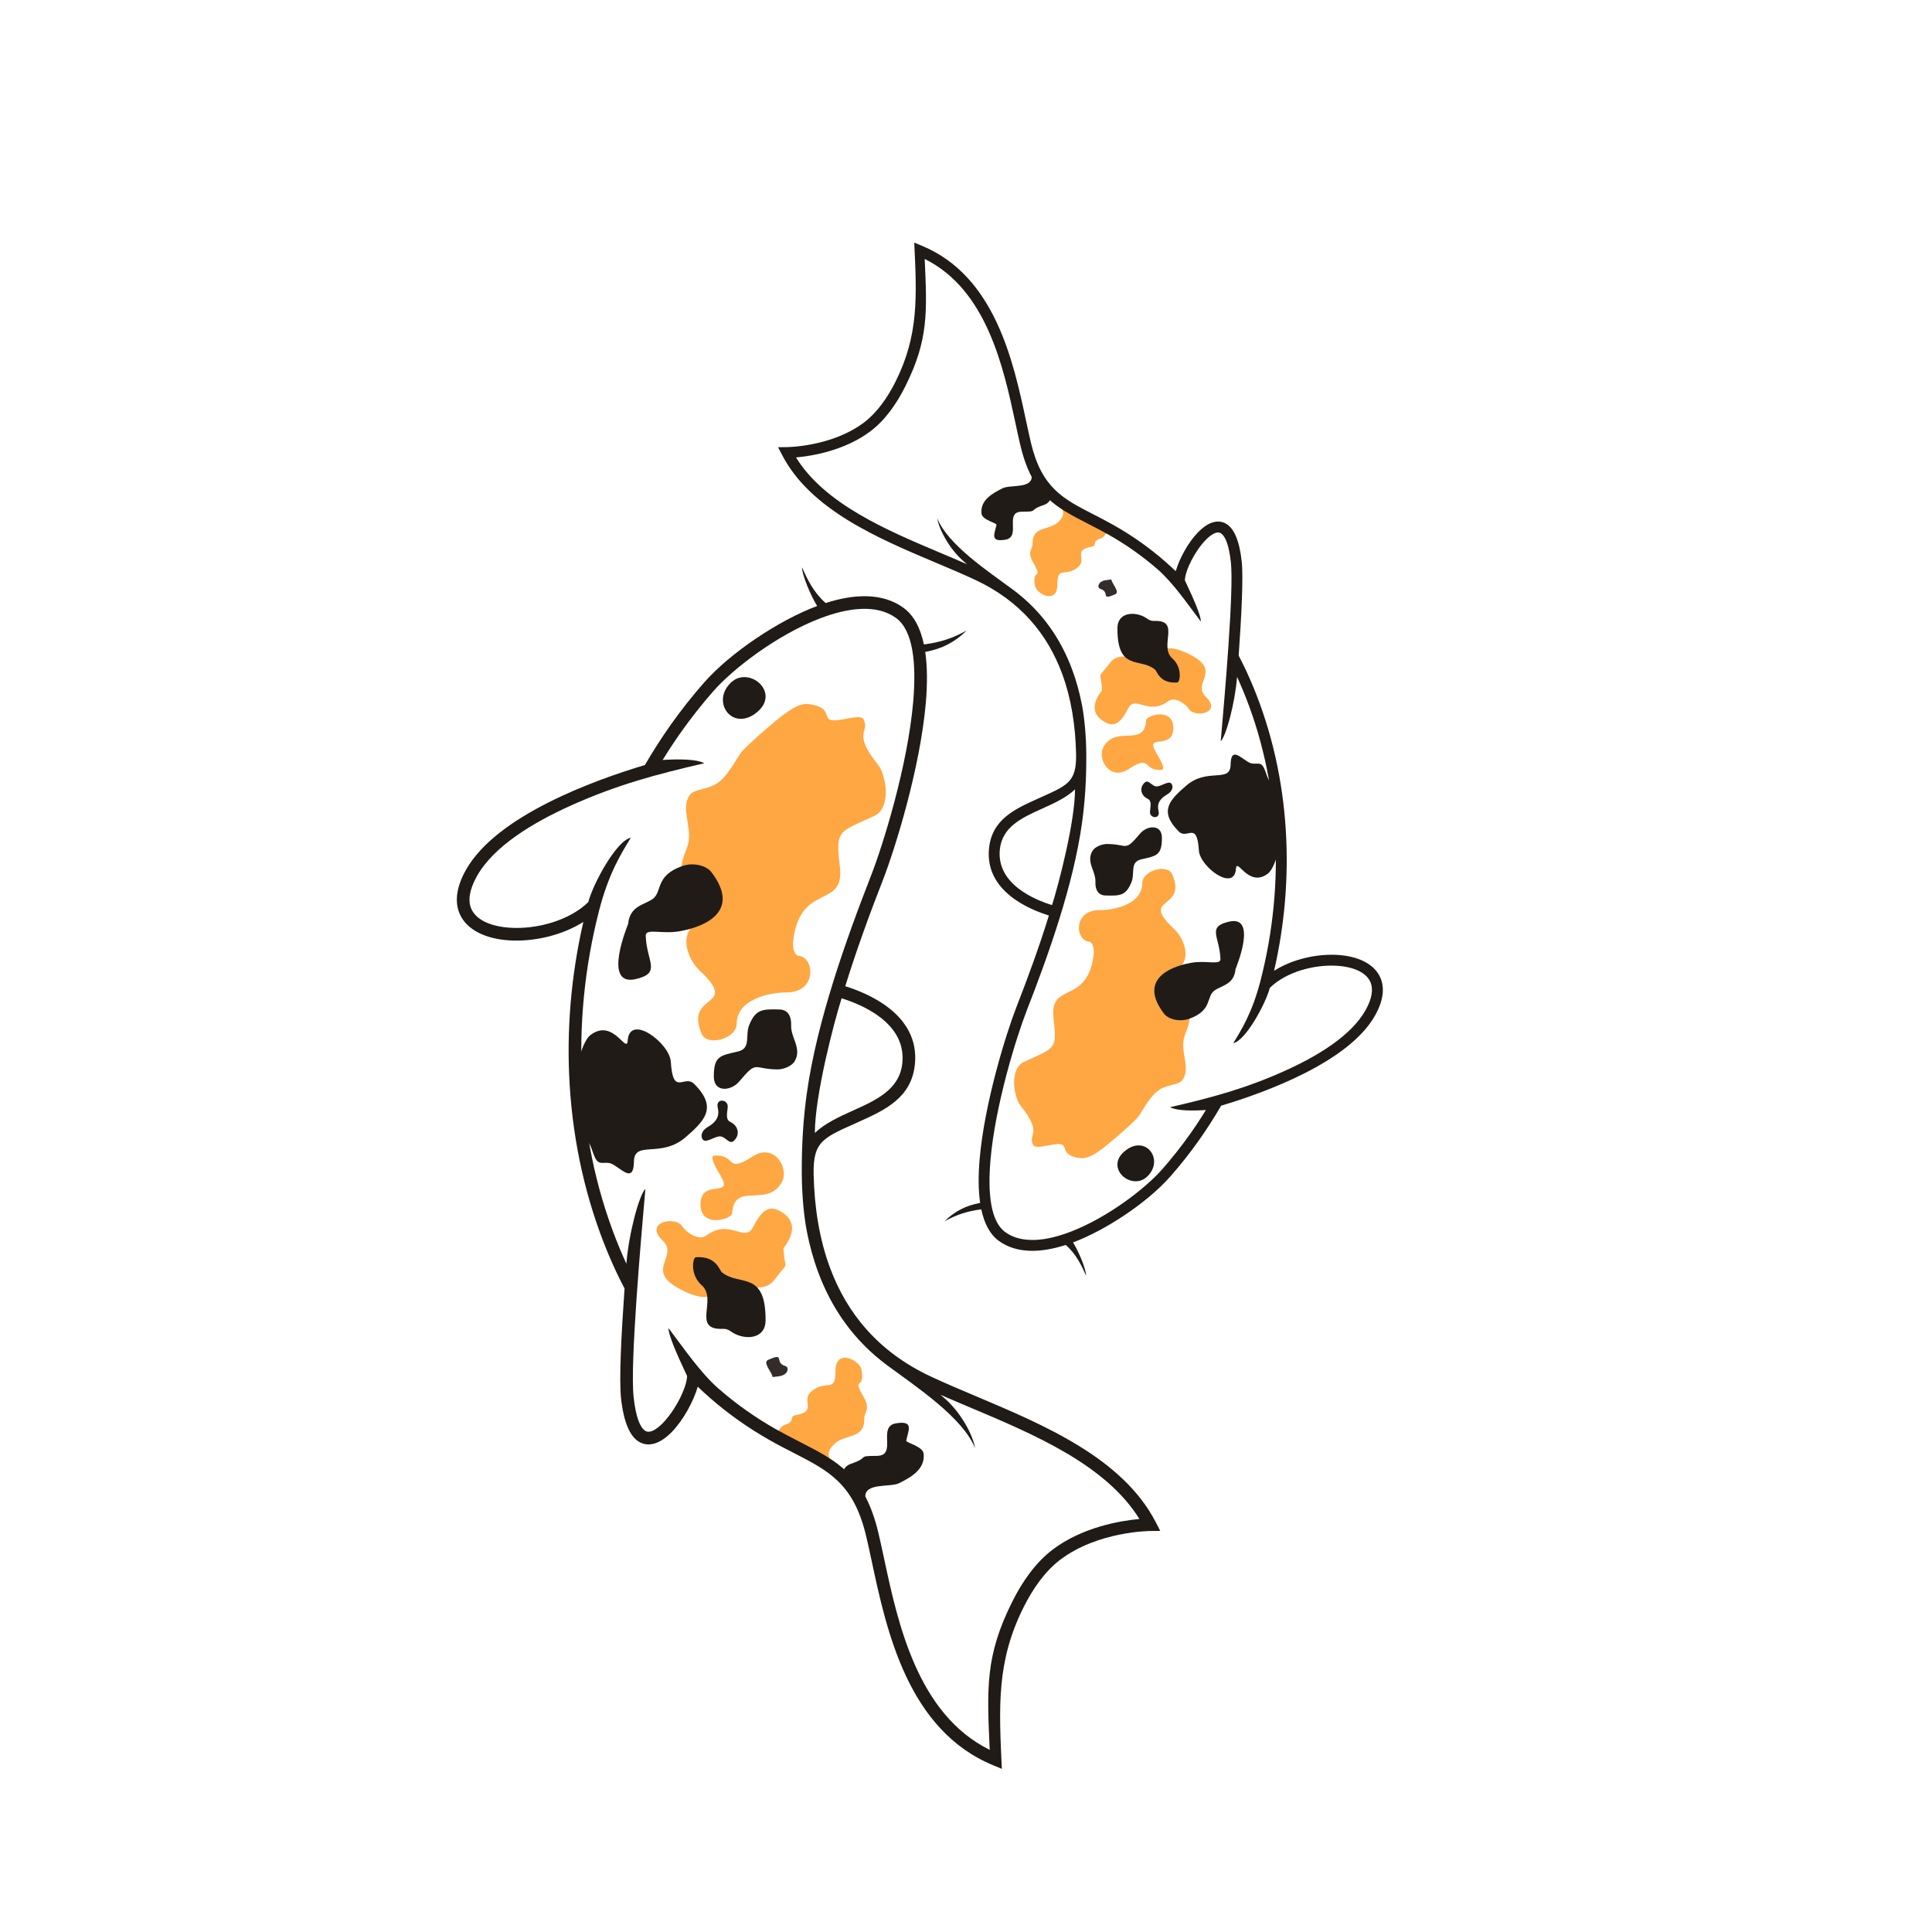 <svg xmlns="http://www.w3.org/2000/svg" xmlns:xlink="http://www.w3.org/1999/xlink" width="500" zoomAndPan="magnify" viewBox="0 0 375 375" height="500" preserveAspectRatio="xMidYMid meet" version="1.0"><defs><clipPath id="id1"><path d="M 151 47.09 L 268.406 47.09 L 268.406 248 L 151 248 Z M 151 47.09 " clip-rule="nonzero"/></clipPath><clipPath id="id2"><path d="M 88.672 110 L 225.777 110 L 225.777 343.332 L 88.672 343.332 Z M 88.672 110 " clip-rule="nonzero"/></clipPath></defs><path fill="#ffa743" d="M 229.699 203.648 C 229.898 205.734 230.711 207.934 229.543 209.594 C 228.766 210.699 226.418 210.449 224.754 211.715 C 222.82 213.188 221.559 216.152 220.66 217.07 C 220.121 217.621 218.629 219.078 216.816 220.613 C 214.02 222.988 211.645 225.055 209.645 224.781 C 205.945 224.27 207.195 222.629 206.133 222.18 C 204.844 221.641 201.066 223.301 200.531 222.227 C 199.43 220.008 202.539 220.137 198.094 214.613 C 196.777 212.973 195.852 207.477 198.719 206.137 C 204.797 203.297 205.219 203.859 204.492 197.617 C 203.73 191.125 209.727 194.363 211.777 187.75 C 212.145 186.566 212.832 183.582 211.562 182.797 C 208.727 182.797 208.117 176.664 213.398 176.664 C 216.473 176.664 221.723 175.41 221.707 171.441 C 221.699 168.977 226.629 167.52 227.566 169.773 C 230.484 176.762 221.012 173.871 227.902 180.328 C 229.688 182.004 231.09 185.539 229.227 187.543 C 226.242 190.754 232.141 193.75 230.68 198.945 C 230.203 200.633 229.477 201.328 229.699 203.648 " fill-opacity="1" fill-rule="evenodd"/><path fill="#ffa743" d="M 224.281 145.871 C 222.238 142.312 227.746 145.715 227.746 141.277 C 227.746 137.285 222.527 138.793 222.457 139.828 C 222.109 145.148 216.758 140.691 214.25 144.871 C 212.793 147.297 215.453 151.617 219 149.32 C 223.668 146.305 221.594 149.59 225.387 149.441 C 226.469 149.402 224.898 146.941 224.281 145.871 " fill-opacity="1" fill-rule="evenodd"/><path fill="#ffa743" d="M 230.758 137.598 C 231.859 139.422 237.289 138.383 234.082 135.281 C 231.223 132.52 237.305 130.316 231.051 127.094 C 222.184 122.527 226.57 132.121 220.863 128.238 C 219.449 127.281 216.801 126.895 215.496 128.602 C 212.699 132.266 213.73 129.836 213.895 134.004 C 213.895 134.098 210.148 138.086 214.805 140.328 C 217.016 141.391 218.219 138.906 219.004 137.457 C 220.426 134.828 222.848 139.027 226.793 136.078 C 228.082 135.117 230.246 136.742 230.758 137.598 " fill-opacity="1" fill-rule="evenodd"/><path fill="#332c2b" d="M 214.668 112.613 C 213.141 112.781 212.855 114.09 213.594 114.312 C 215.547 114.906 213.488 116.664 216.473 115.34 C 217.453 114.906 215.73 113.176 215.73 112.48 C 215.508 112.48 214.836 112.594 214.668 112.613 " fill-opacity="1" fill-rule="evenodd"/><path fill="#ffa743" d="M 209.168 110.141 C 211.137 108.562 208.125 106.781 211.777 106.141 C 213.156 105.902 211.734 105.133 213.59 104.547 C 214.27 104.332 214.797 103.547 215.113 102.543 C 211.43 100.508 208.25 99.18 205.645 97.223 C 205.227 98.344 207.52 99.156 205.555 101.188 C 203.637 103.16 200.398 101.895 200.414 105.555 C 200.422 106.754 199.277 106.996 200.586 109.277 C 202.527 112.656 200.297 110.125 200.871 113.668 C 201.145 115.348 205.223 117.32 205.223 113.527 C 205.223 109.691 206.691 112.137 209.168 110.141 " fill-opacity="1" fill-rule="evenodd"/><path fill="#201b17" d="M 198.363 99.32 C 201.762 99.32 199.434 99.082 202.594 98.02 C 203.344 97.766 203.953 97.227 203.953 96.363 L 204.254 96.062 C 202.852 94.758 201.656 93.156 200.672 90.992 C 200.375 91.367 200.215 91.832 200.25 92.395 C 200.41 94.914 196.102 94.027 194.621 94.766 C 192.727 95.703 190.199 97.062 190.512 99.711 C 190.656 100.922 193.484 101.52 193.418 101.867 C 193.098 103.504 192.02 105.277 195.125 104.758 C 198.324 104.227 194.793 99.32 198.363 99.32 " fill-opacity="1" fill-rule="evenodd"/><path fill="#201b17" d="M 218.641 223.176 C 216.254 224.898 216.602 227.031 217.914 228.266 C 219.133 229.406 221.176 229.785 222.66 228.379 C 225.992 225.227 222.582 220.332 218.641 223.176 " fill-opacity="1" fill-rule="evenodd"/><path fill="#201b17" d="M 212.047 165.16 C 212.543 164.324 213.945 163.82 214.844 163.82 C 219.016 163.82 218.18 165.484 221.277 161.809 C 222.672 160.156 225.527 159.953 225.527 162.598 C 225.527 166.016 224.52 166.121 221.547 166.793 C 219.223 167.316 220.359 169.441 219.602 171.266 C 218.523 173.879 217.379 173.895 214.547 173.812 C 213.02 173.77 212.57 172.469 212.621 171.215 C 212.719 169.074 210.758 167.324 212.047 165.16 " fill-opacity="1" fill-rule="evenodd"/><path fill="#201b17" d="M 221.754 152.438 C 221.297 153.188 221.477 154.43 222.785 155.062 C 223.668 155.488 223.234 156.727 223.207 157.602 C 223.172 158.871 225.191 159.02 224.891 157.527 C 224.777 156.977 224.625 156.238 225.109 155.465 C 225.367 155.051 225.809 154.625 226.531 154.211 C 227.383 153.723 227.664 153.02 227.551 152.52 C 227.254 151.207 225.895 152.383 224.746 152.621 C 223.418 152.895 222.879 150.582 221.754 152.438 " fill-opacity="1" fill-rule="evenodd"/><path fill="#201b17" d="M 238.578 178.887 C 234.168 179.883 236.754 181.816 236.887 186.125 C 236.922 187.43 234.246 186.344 231.227 186.875 C 226.48 187.719 221.121 190.461 225.941 196.754 C 226.727 197.785 228.887 198.457 230.898 197.719 C 235.312 196.109 234.121 193.512 235.656 192.32 C 237.035 191.254 239.535 191.191 239.824 188.086 C 239.836 188.004 244.23 177.605 238.578 178.887 " fill-opacity="1" fill-rule="evenodd"/><path fill="#201b17" d="M 222.289 119.836 C 220.062 118.566 216.91 118.93 216.891 121.891 C 216.832 130.398 221.293 127.566 224.195 129.973 C 224.582 130.297 225.109 132.738 228.527 132.469 C 229.047 132.43 229.547 129.551 227.551 127.801 C 224.836 125.414 229.328 120.293 223.98 120.523 C 223.133 120.559 222.555 119.984 222.289 119.836 " fill-opacity="1" fill-rule="evenodd"/><path fill="#201b17" d="M 238.859 148.426 C 238.801 152.082 234.395 148.914 230.238 152.496 C 226.91 155.363 224.941 157.512 228.793 161.383 C 230.457 163.055 232.332 159.184 232.707 165.113 C 232.902 168.199 239.574 173.242 239.895 168.629 C 240.059 166.301 242.27 172.375 246.047 169.605 C 247.059 168.863 247.664 166.77 248.051 165.668 L 248.684 165.246 C 248.605 160.957 248.234 156.684 247.555 152.465 C 247.277 152.316 246.973 152.105 246.633 151.824 C 245.672 151.031 245.66 148.223 244.281 148.223 C 243.621 148.223 243.082 148.277 242.684 148.109 C 241.07 147.441 238.918 144.602 238.859 148.426 " fill-opacity="1" fill-rule="evenodd"/><g clip-path="url(#id1)"><path fill="#201b17" d="M 236.941 143.883 C 237.695 135.348 239.512 114.668 238.914 109.16 C 238.539 105.766 237.832 104.074 236.98 103.516 C 236.66 103.305 236.273 103.309 235.855 103.465 C 235.281 103.684 234.66 104.16 234.043 104.789 C 231.906 106.98 230.035 110.734 229.984 112.645 C 231.848 116.57 233.156 119.684 233.07 120.629 C 230.684 117.484 227.777 113.207 224.781 110.586 C 221.859 108.027 218.652 105.746 215.156 103.773 C 213.777 102.996 212.441 102.312 211.184 101.664 C 204.867 98.422 200.348 96.105 198.051 86.43 C 197.75 85.172 197.434 83.695 197.098 82.125 C 194.809 71.438 191.551 56.227 179.484 50.266 C 179.945 60.578 180.246 65.941 175.715 75.004 C 174.062 78.309 171.832 81.527 169 83.672 C 163.965 87.488 157.543 88.516 154.504 88.789 C 160.105 97.848 172.133 102.922 182.578 107.328 C 184.34 108.07 186.059 108.797 187.688 109.512 L 187.414 109.27 C 184.191 106.652 182.227 102.586 181.926 100.605 C 183.961 105.699 191.715 110.836 196.555 114.406 C 202.152 118.539 205.848 123.895 208.102 129.949 C 208.914 132.141 209.539 134.418 209.996 136.762 C 210.477 139.246 210.824 142.75 210.848 146.414 C 210.879 151.285 210.586 155.727 209.988 159.941 C 208.312 171.77 203.625 185.039 199.25 196.25 C 197.34 201.156 193.168 214.414 192.246 225.234 C 191.703 231.633 192.27 237.098 195.125 239.156 C 198.336 241.473 203.082 240.914 207.938 239.027 C 215.062 236.262 222.309 230.688 225.605 226.934 C 227.504 224.773 229.289 222.512 230.961 220.156 C 232.047 218.625 233.082 217.059 234.062 215.453 C 231.41 215.625 228.406 215.617 227.117 214.91 C 235.086 213.062 241.543 211.359 249.234 207.918 C 255.797 204.977 262.285 201.008 265.051 196.078 C 266.344 193.773 266.555 191.996 266.031 190.695 C 265.645 189.75 264.855 189.016 263.797 188.484 C 262.641 187.906 261.184 187.566 259.574 187.461 C 255.082 187.16 249.605 188.664 246.477 191.738 C 245.621 194.941 241.73 202.027 239.375 202.477 C 240.891 199.992 243.051 196.625 244.668 190.328 C 247.102 180.879 248.07 171.035 247.473 161.324 C 246.895 151.895 244.84 142.594 241.211 133.891 C 240.852 133.031 240.488 132.191 240.113 131.387 C 239.727 136.387 237.996 142.855 236.941 143.883 Z M 204.199 175.684 C 205.527 171.488 208.656 159.477 208.664 153.211 C 206.941 154.852 204.598 155.91 202.238 156.973 C 198.375 158.719 194.465 160.488 194.059 164.969 C 193.453 171.633 200.883 174.652 204.199 175.684 Z M 208.277 241.152 C 209.375 242.902 210.793 246.309 210.812 247.609 C 210.012 245.82 208.945 243.465 206.863 241.645 C 202.031 243.199 197.352 243.363 193.891 240.867 C 192.121 239.586 191.039 237.438 190.469 234.734 C 187.801 235.066 185.637 235.77 183.32 237.066 C 185.289 235.117 187.434 234.008 190.246 233.484 C 189.879 230.992 189.883 228.113 190.141 225.059 C 191.082 214.008 195.332 200.484 197.285 195.484 C 199.57 189.625 201.73 183.707 203.59 177.699 C 199.855 176.539 191.207 173.016 191.957 164.781 C 192.477 159.07 196.953 157.051 201.371 155.055 C 207.121 152.457 208.98 151.961 208.867 146.355 C 208.75 140.848 207.926 135.523 206.125 130.684 C 203.305 123.105 198.074 116.688 189.398 112.605 C 187.016 111.484 184.441 110.398 181.762 109.27 C 170.445 104.496 157.336 98.965 151.812 88.324 L 151.023 86.805 L 152.742 86.785 C 152.77 86.785 161.445 86.742 167.727 81.984 C 170.27 80.055 172.309 77.109 173.828 74.066 C 178.359 65.008 177.941 57.52 177.457 47.094 L 178.871 47.676 C 193.133 53.531 196.691 70.145 199.16 81.684 C 199.484 83.176 199.781 84.578 200.105 85.945 C 202.184 94.68 206.336 96.812 212.141 99.789 C 213.406 100.438 214.75 101.129 216.188 101.941 C 219.824 103.992 223.145 106.355 226.168 109 C 226.863 109.609 227.543 110.234 228.211 110.871 C 228.906 108.438 230.621 105.281 232.531 103.324 C 233.352 102.477 234.23 101.824 235.117 101.488 C 236.156 101.098 237.184 101.129 238.137 101.754 C 239.488 102.645 240.559 104.832 241.012 108.938 C 241.348 112.051 240.965 119.613 240.426 127.25 C 240.898 128.152 241.363 129.09 241.824 130.066 C 242.301 131.086 242.746 132.094 243.16 133.082 C 246.879 142.004 248.988 151.539 249.578 161.199 C 250.137 170.297 249.352 179.508 247.301 188.43 C 250.871 186.156 255.664 185.086 259.715 185.355 C 261.586 185.48 263.32 185.887 264.738 186.598 C 266.25 187.355 267.398 188.453 267.988 189.902 C 268.75 191.785 268.539 194.18 266.895 197.109 C 261.812 206.168 245.559 212.059 237.023 214.613 C 235.676 216.934 234.227 219.191 232.676 221.379 C 230.973 223.785 229.145 226.102 227.191 228.32 C 222.707 233.43 214.605 238.789 208.277 241.152 " fill-opacity="1" fill-rule="nonzero"/></g><path fill="#ffa743" d="M 133.699 161.246 C 133.469 158.82 132.523 156.258 133.875 154.328 C 134.781 153.043 137.52 153.332 139.449 151.859 C 141.695 150.148 143.164 146.699 144.211 145.633 C 144.836 144.992 146.574 143.297 148.684 141.508 C 151.938 138.746 154.695 136.344 157.02 136.664 C 161.32 137.258 159.871 139.168 161.105 139.688 C 162.605 140.316 167 138.383 167.625 139.637 C 168.906 142.219 165.289 142.062 170.457 148.488 C 171.992 150.398 173.066 156.793 169.73 158.348 C 162.66 161.652 162.168 160.996 163.02 168.258 C 163.902 175.812 156.926 172.043 154.543 179.738 C 154.113 181.117 153.312 184.578 154.789 185.496 C 158.09 185.496 158.797 192.629 152.656 192.629 C 149.082 192.629 142.977 194.09 142.992 198.703 C 143.004 201.57 137.27 203.262 136.176 200.645 C 132.785 192.52 143.801 195.879 135.785 188.367 C 133.707 186.418 132.078 182.305 134.25 179.973 C 137.715 176.242 130.859 172.754 132.559 166.715 C 133.113 164.746 133.957 163.941 133.699 161.246 " fill-opacity="1" fill-rule="evenodd"/><path fill="#ffa743" d="M 139.996 228.445 C 142.375 232.582 135.969 228.625 135.969 233.789 C 135.969 238.434 142.043 236.68 142.117 235.477 C 142.523 229.289 148.746 234.469 151.668 229.609 C 153.363 226.785 150.27 221.766 146.137 224.434 C 140.715 227.941 143.129 224.121 138.711 224.289 C 137.453 224.336 139.281 227.195 139.996 228.445 " fill-opacity="1" fill-rule="evenodd"/><path fill="#ffa743" d="M 132.465 238.07 C 131.188 235.945 124.867 237.156 128.598 240.766 C 131.922 243.973 124.852 246.539 132.125 250.285 C 142.438 255.602 137.336 244.438 143.977 248.953 C 145.617 250.066 148.699 250.512 150.215 248.531 C 153.469 244.273 152.273 247.094 152.078 242.25 C 152.078 242.137 156.438 237.5 151.023 234.891 C 148.449 233.652 147.047 236.551 146.137 238.234 C 144.48 241.285 141.664 236.406 137.074 239.832 C 135.578 240.953 133.062 239.059 132.465 238.07 " fill-opacity="1" fill-rule="evenodd"/><path fill="#332c2b" d="M 151.18 267.129 C 152.957 266.934 153.285 265.41 152.43 265.148 C 150.156 264.461 152.555 262.414 149.082 263.957 C 147.941 264.461 149.945 266.473 149.945 267.281 C 150.203 267.281 150.984 267.148 151.18 267.129 " fill-opacity="1" fill-rule="evenodd"/><path fill="#ffa743" d="M 157.574 270 C 155.289 271.844 158.785 273.906 154.539 274.656 C 152.934 274.934 154.594 275.828 152.438 276.512 C 151.641 276.762 151.031 277.676 150.66 278.84 C 154.945 281.207 158.645 282.754 161.676 285.023 C 162.16 283.723 159.492 282.777 161.781 280.422 C 164.008 278.125 167.777 279.598 167.758 275.336 C 167.75 273.941 169.086 273.664 167.559 271.008 C 165.301 267.078 167.895 270.016 167.227 265.902 C 166.91 263.945 162.168 261.656 162.168 266.066 C 162.168 270.527 160.457 267.68 157.574 270 " fill-opacity="1" fill-rule="evenodd"/><path fill="#201b17" d="M 170.148 282.586 C 166.188 282.586 168.898 282.867 165.223 284.102 C 164.348 284.398 163.641 285.023 163.641 286.027 L 163.293 286.375 C 164.922 287.895 166.316 289.758 167.461 292.273 C 167.801 291.836 167.988 291.301 167.949 290.648 C 167.762 287.711 172.77 288.742 174.5 287.891 C 176.699 286.797 179.637 285.211 179.273 282.129 C 179.109 280.723 175.816 280.031 175.898 279.625 C 176.266 277.723 177.523 275.664 173.914 276.266 C 170.191 276.883 174.301 282.586 170.148 282.586 " fill-opacity="1" fill-rule="evenodd"/><path fill="#201b17" d="M 146.559 138.531 C 149.332 136.523 148.934 134.051 147.402 132.609 C 145.988 131.285 143.609 130.844 141.887 132.477 C 138.008 136.141 141.977 141.84 146.559 138.531 " fill-opacity="1" fill-rule="evenodd"/><path fill="#201b17" d="M 154.23 206.012 C 153.652 206.98 152.02 207.57 150.977 207.57 C 146.125 207.57 147.094 205.629 143.492 209.906 C 141.875 211.836 138.551 212.066 138.551 208.988 C 138.551 205.012 139.719 204.891 143.18 204.113 C 145.883 203.504 144.562 201.031 145.438 198.906 C 146.699 195.863 148.023 195.852 151.32 195.941 C 153.098 195.992 153.621 197.504 153.559 198.969 C 153.445 201.461 155.73 203.492 154.23 206.012 " fill-opacity="1" fill-rule="evenodd"/><path fill="#201b17" d="M 142.941 220.805 C 143.465 219.934 143.258 218.488 141.742 217.758 C 140.715 217.262 141.219 215.816 141.25 214.801 C 141.293 213.32 138.938 213.148 139.293 214.887 C 139.422 215.527 139.598 216.383 139.031 217.289 C 138.734 217.77 138.223 218.262 137.379 218.746 C 136.391 219.312 136.066 220.133 136.199 220.715 C 136.543 222.238 138.121 220.867 139.457 220.594 C 141.004 220.281 141.633 222.965 142.941 220.805 " fill-opacity="1" fill-rule="evenodd"/><path fill="#201b17" d="M 123.371 190.047 C 128.496 188.883 125.488 186.637 125.336 181.621 C 125.297 180.105 128.41 181.371 131.918 180.754 C 137.441 179.777 143.676 176.582 138.066 169.262 C 137.148 168.066 134.641 167.281 132.305 168.137 C 127.168 170.012 128.555 173.031 126.77 174.418 C 125.164 175.66 122.258 175.73 121.918 179.344 C 121.906 179.441 116.797 191.535 123.371 190.047 " fill-opacity="1" fill-rule="evenodd"/><path fill="#201b17" d="M 142.316 258.727 C 144.902 260.207 148.574 259.781 148.598 256.34 C 148.664 246.445 143.473 249.738 140.102 246.934 C 139.645 246.559 139.035 243.723 135.059 244.031 C 134.453 244.078 133.875 247.426 136.199 249.465 C 139.352 252.238 134.125 258.195 140.344 257.93 C 141.332 257.887 142.008 258.555 142.316 258.727 " fill-opacity="1" fill-rule="evenodd"/><path fill="#201b17" d="M 123.047 225.473 C 123.109 221.223 128.234 224.906 133.07 220.738 C 136.941 217.402 139.234 214.902 134.75 210.398 C 132.816 208.457 130.637 212.965 130.199 206.066 C 129.973 202.473 122.211 196.613 121.836 201.977 C 121.648 204.688 119.078 197.617 114.684 200.84 C 113.504 201.703 112.797 204.141 112.355 205.418 L 111.617 205.91 C 111.703 210.895 112.141 215.867 112.93 220.777 C 113.25 220.949 113.605 221.191 114 221.516 C 115.117 222.441 115.133 225.711 116.734 225.711 C 117.5 225.711 118.133 225.648 118.594 225.84 C 120.473 226.621 122.977 229.918 123.047 225.473 " fill-opacity="1" fill-rule="evenodd"/><g clip-path="url(#id2)"><path fill="#201b17" d="M 125.27 230.758 C 124.398 240.684 122.277 264.738 122.984 271.145 C 123.414 275.094 124.238 277.062 125.227 277.711 C 125.602 277.957 126.047 277.949 126.535 277.77 C 127.203 277.516 127.926 276.961 128.645 276.227 C 131.129 273.676 133.301 269.309 133.367 267.09 C 131.203 262.527 129.68 258.902 129.77 257.805 C 132.555 261.461 135.934 266.438 139.418 269.484 C 142.816 272.461 146.547 275.113 150.609 277.41 C 152.215 278.312 153.77 279.109 155.234 279.863 C 162.578 283.629 167.836 286.328 170.508 297.582 C 170.859 299.047 171.227 300.766 171.617 302.59 C 174.277 315.02 178.07 332.711 192.102 339.645 C 191.566 327.648 191.219 321.406 196.488 310.867 C 198.406 307.027 201.008 303.285 204.297 300.793 C 210.156 296.352 217.625 295.156 221.156 294.836 C 214.645 284.301 200.656 278.398 188.504 273.273 C 186.453 272.41 184.457 271.566 182.566 270.734 L 182.879 271.016 C 186.625 274.062 188.914 278.789 189.262 281.094 C 186.898 275.168 177.879 269.195 172.246 265.039 C 165.738 260.234 161.441 254.008 158.82 246.965 C 157.875 244.418 157.148 241.766 156.613 239.035 C 156.051 236.152 155.652 232.074 155.625 227.812 C 155.59 222.145 155.926 216.988 156.621 212.082 C 158.57 198.324 164.023 182.887 169.109 169.848 C 171.336 164.141 176.184 148.723 177.258 136.137 C 177.891 128.695 177.227 122.34 173.91 119.941 C 170.18 117.246 164.656 117.902 159.008 120.094 C 150.719 123.312 142.293 129.793 138.457 134.16 C 136.25 136.676 134.172 139.309 132.23 142.043 C 130.969 143.824 129.77 145.645 128.621 147.508 C 131.703 147.316 135.199 147.32 136.699 148.145 C 127.434 150.293 119.922 152.277 110.977 156.277 C 103.344 159.695 95.797 164.312 92.574 170.051 C 91.074 172.73 90.828 174.797 91.441 176.309 C 91.887 177.41 92.809 178.266 94.039 178.883 C 95.379 179.559 97.078 179.945 98.945 180.07 C 104.176 180.422 110.543 178.672 114.184 175.094 C 115.176 171.371 119.703 163.125 122.441 162.605 C 120.68 165.496 118.168 169.414 116.285 176.734 C 113.457 187.727 112.328 199.172 113.027 210.473 C 113.695 221.438 116.086 232.258 120.305 242.379 C 120.727 243.383 121.152 244.352 121.582 245.289 C 122.035 239.473 124.047 231.953 125.27 230.758 Z M 163.355 193.77 C 161.812 198.648 158.172 212.621 158.164 219.906 C 160.168 218 162.891 216.77 165.637 215.527 C 170.125 213.5 174.68 211.445 175.152 206.234 C 175.855 198.48 167.211 194.969 163.355 193.77 Z M 158.609 117.621 C 157.34 115.586 155.688 111.625 155.664 110.109 C 156.594 112.195 157.836 114.93 160.258 117.047 C 165.879 115.242 171.324 115.051 175.344 117.957 C 177.402 119.445 178.664 121.941 179.328 125.086 C 182.43 124.699 184.949 123.883 187.641 122.375 C 185.352 124.637 182.855 125.934 179.586 126.539 C 180.012 129.441 180.008 132.793 179.707 136.34 C 178.609 149.191 173.668 164.922 171.398 170.738 C 168.742 177.551 166.227 184.438 164.066 191.422 C 168.41 192.777 178.465 196.875 177.594 206.453 C 176.988 213.094 171.781 215.449 166.648 217.766 C 159.961 220.789 157.793 221.355 157.926 227.883 C 158.059 234.289 159.023 240.48 161.117 246.109 C 164.395 254.926 170.48 262.387 180.566 267.133 C 183.344 268.438 186.34 269.703 189.457 271.016 C 202.613 276.566 217.863 283 224.289 295.379 L 225.203 297.148 L 223.207 297.168 C 223.176 297.168 213.082 297.215 205.777 302.754 C 202.82 304.996 200.445 308.426 198.68 311.961 C 193.41 322.496 193.895 331.215 194.457 343.332 L 192.816 342.656 C 176.227 335.844 172.09 316.523 169.215 303.102 C 168.844 301.367 168.496 299.734 168.117 298.148 C 165.703 287.984 160.871 285.508 154.117 282.043 C 152.645 281.289 151.082 280.488 149.41 279.539 C 145.188 277.152 141.32 274.406 137.805 271.328 C 136.996 270.621 136.203 269.898 135.43 269.156 C 134.621 271.984 132.629 275.656 130.406 277.938 C 129.445 278.918 128.426 279.676 127.398 280.066 C 126.188 280.52 124.988 280.484 123.883 279.758 C 122.309 278.723 121.066 276.18 120.543 271.402 C 120.145 267.781 120.594 258.984 121.227 250.102 C 120.672 249.055 120.129 247.957 119.594 246.828 C 119.039 245.641 118.52 244.473 118.039 243.316 C 113.715 232.945 111.266 221.855 110.574 210.617 C 109.922 200.035 110.84 189.32 113.227 178.945 C 109.07 181.59 103.5 182.836 98.785 182.523 C 96.609 182.379 94.59 181.902 92.945 181.074 C 91.188 180.191 89.848 178.918 89.164 177.23 C 88.281 175.043 88.523 172.254 90.434 168.852 C 96.348 158.316 115.25 151.461 125.176 148.488 C 126.746 145.793 128.434 143.164 130.23 140.621 C 132.215 137.824 134.344 135.129 136.609 132.543 C 141.828 126.605 151.25 120.371 158.609 117.621 " fill-opacity="1" fill-rule="nonzero"/></g></svg>